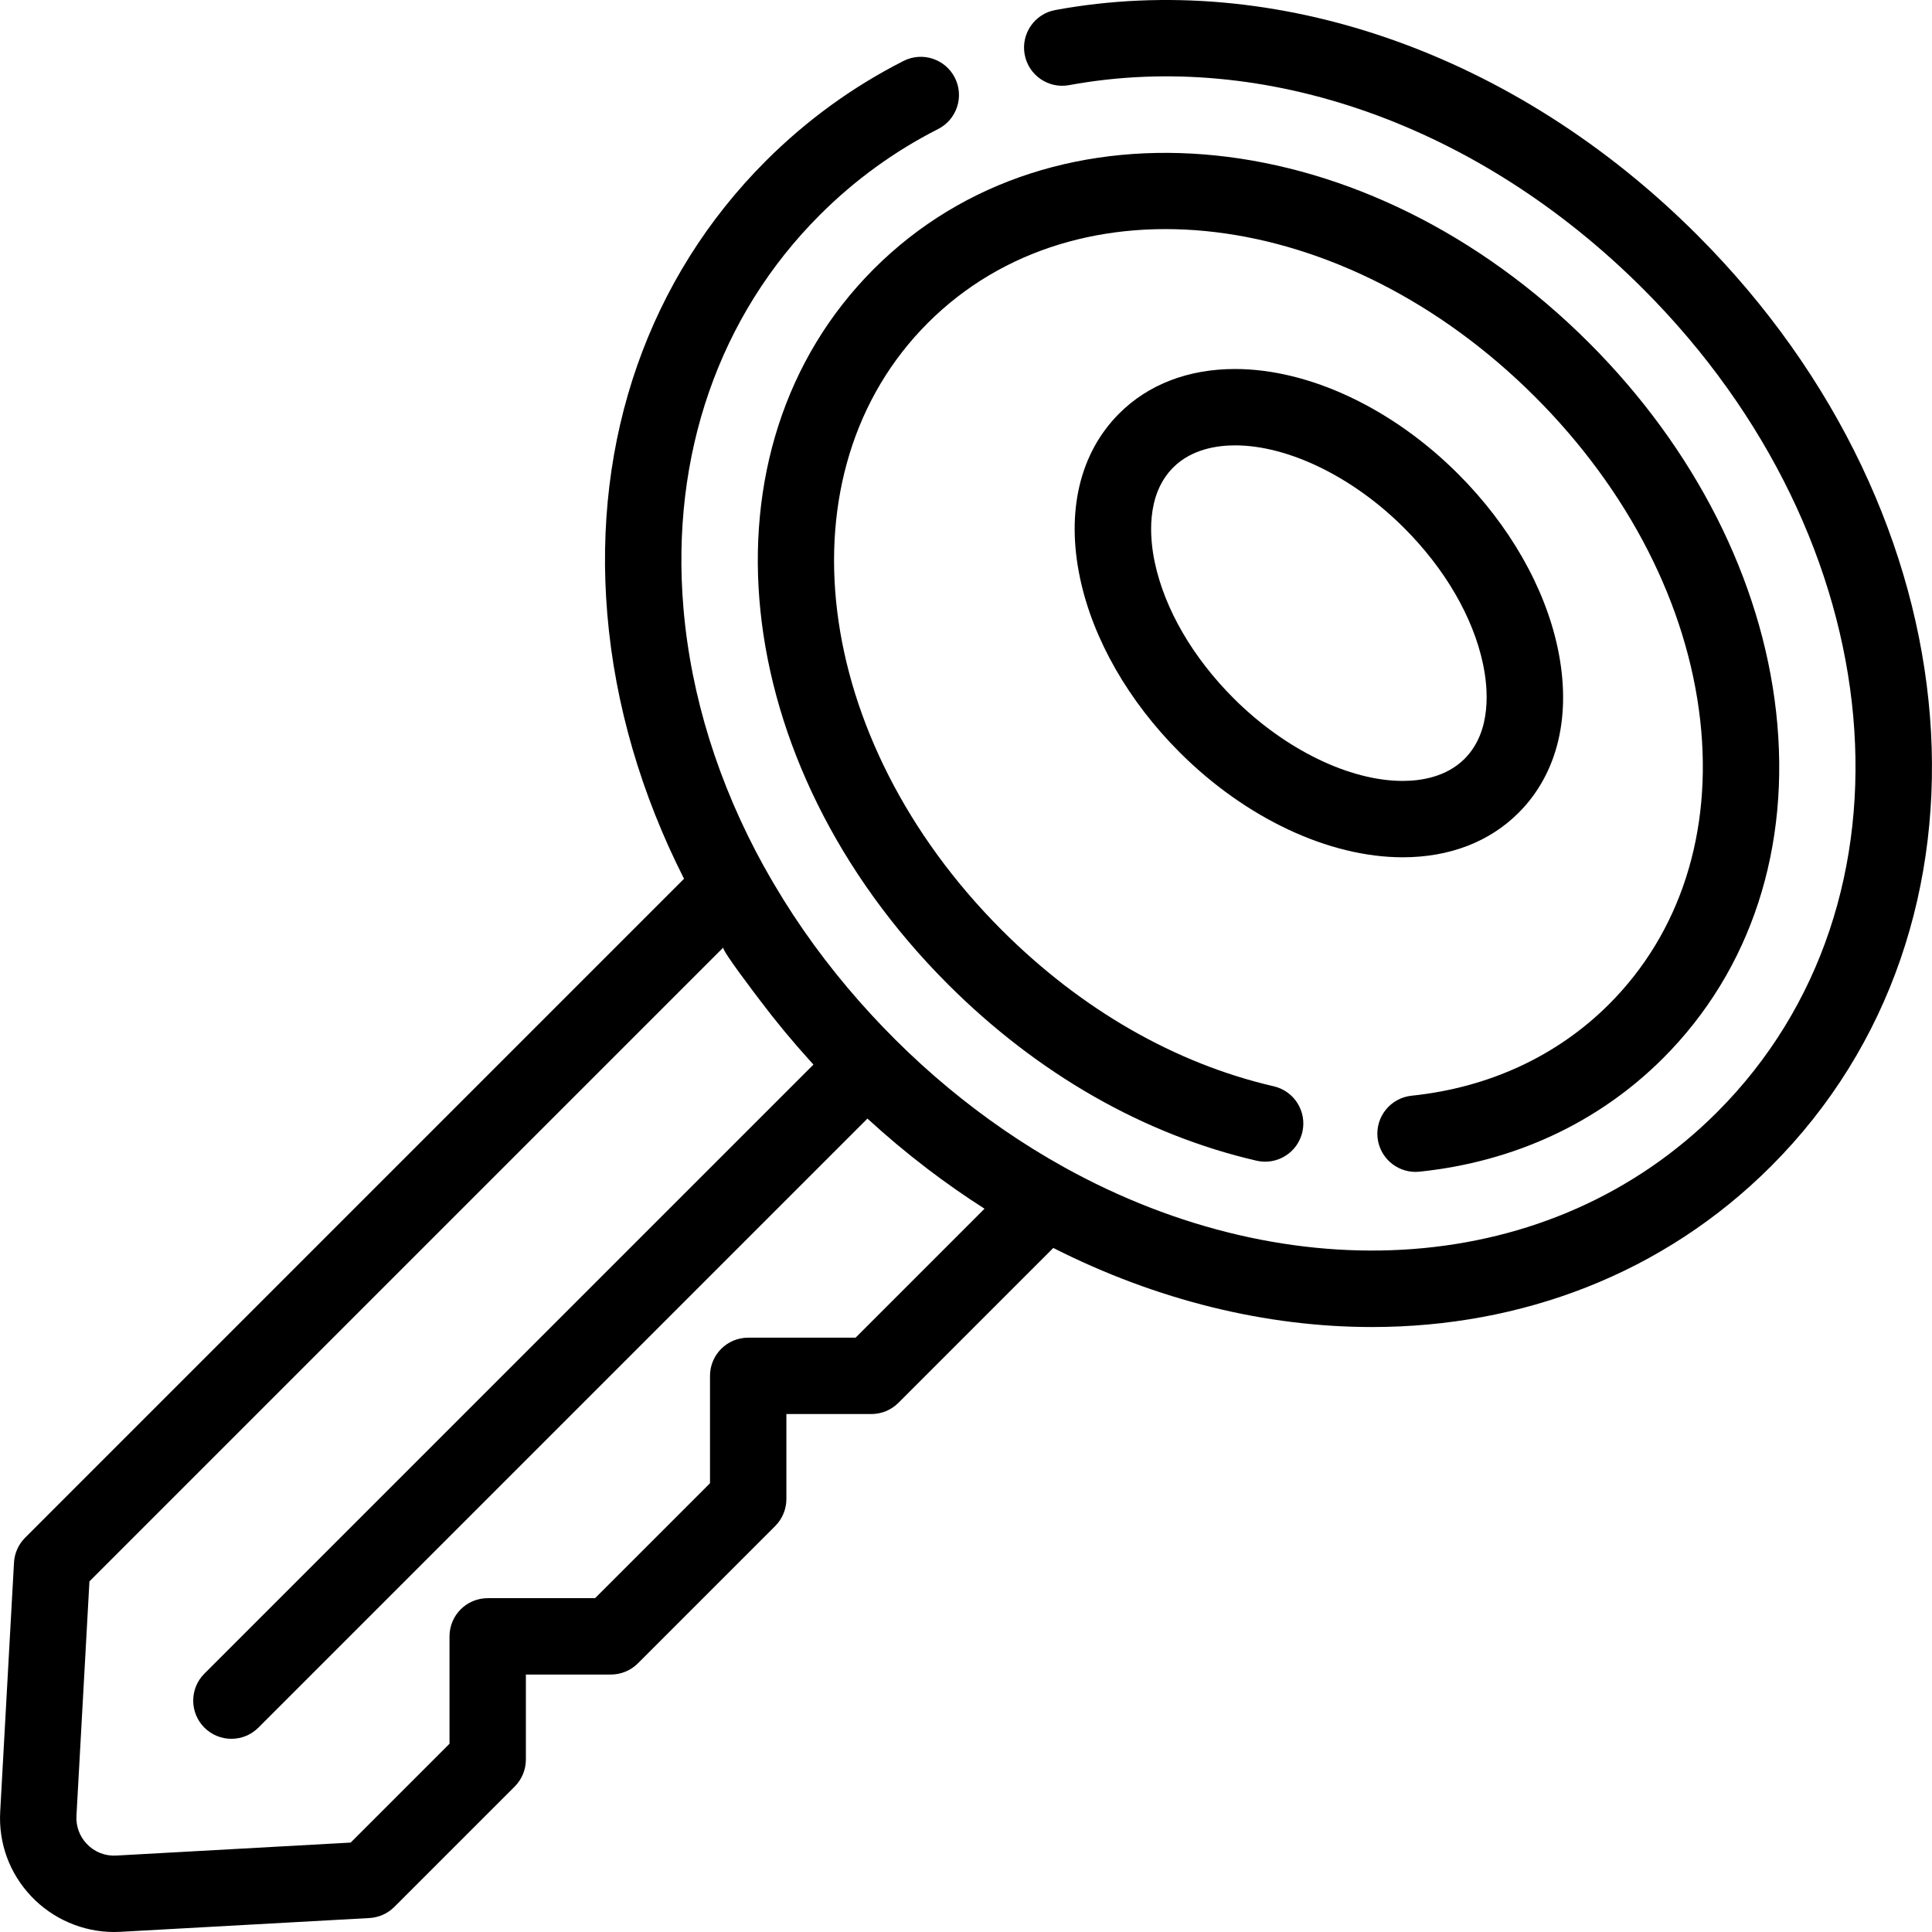 <?xml version="1.0" encoding="iso-8859-1"?>
<!-- Generator: Adobe Illustrator 19.0.0, SVG Export Plug-In . SVG Version: 6.00 Build 0)  -->
<svg version="1.1" id="Layer_1" xmlns="http://www.w3.org/2000/svg" xmlns:xlink="http://www.w3.org/1999/xlink" x="0px" y="0px"
	 viewBox="0 0 512 512" style="enable-background:new 0 0 512 512;" xml:space="preserve">
<g>
	<g>
		<path d="M470.687,188.647c-3.917-35.012-21.515-69.735-49.555-97.774c-58.64-58.641-141.902-67.254-189.55-19.606
			c-47.646,47.646-39.035,130.907,19.607,189.55c23.728,23.728,52.018,39.906,81.811,46.781c5.443,1.262,10.879-2.139,12.135-7.584
			c1.258-5.446-2.139-10.879-7.584-12.137c-26.092-6.023-51.007-20.329-72.05-41.374c-50.617-50.617-59.228-121.306-19.606-160.928
			c39.624-39.624,110.312-31.009,160.927,19.607c24.806,24.806,40.343,55.245,43.752,85.713c3.314,29.62-5.261,56.333-24.146,75.216
			c-13.742,13.742-31.842,22.133-52.342,24.265c-5.559,0.579-9.597,5.554-9.02,11.112c0.542,5.206,4.936,9.075,10.055,9.075
			c0.349,0,0.703-0.018,1.058-0.055c25.173-2.618,47.498-13.022,64.562-30.084C464.064,257.102,474.7,224.508,470.687,188.647z"/>
	</g>
</g>
<g>
	<g>
		<path d="M412.803,171.718c-3.428-16.151-12.8-32.531-26.391-46.122c-17.412-17.412-39.509-27.807-59.109-27.807
			c-12.375,0-22.991,4.075-30.7,11.783c-10.449,10.447-14.131,25.962-10.37,43.688c3.428,16.152,12.8,32.53,26.391,46.122
			c17.412,17.412,39.509,27.807,59.109,27.807c12.375,0,22.991-4.075,30.7-11.783C412.881,204.958,416.563,189.443,412.803,171.718z
			 M388.121,201.095c-4.84,4.84-11.583,5.856-16.388,5.856c-14.136,0-31.301-8.384-44.797-21.88
			c-10.856-10.856-18.28-23.646-20.904-36.013c-1.326-6.252-2.457-17.836,4.882-25.174c4.84-4.84,11.583-5.856,16.388-5.856
			c14.136,0,31.301,8.384,44.797,21.88c10.856,10.856,18.28,23.646,20.904,36.013C394.329,182.174,395.46,193.757,388.121,201.095z"
			/>
	</g>
</g>
<g>
	<g>
		<path d="M449.756,62.25C401.686,14.183,338.104-8.094,279.668,2.657c-5.496,1.012-9.133,6.288-8.121,11.783
			c1.011,5.496,6.277,9.134,11.783,8.121c51.886-9.546,108.753,10.639,152.111,54.001c66.668,66.668,75.28,162.501,19.607,218.173
			c-44.019,44.021-113.148,47.838-173.115,14.553c-21.766-12.081-41.117-28.348-57.169-47.348
			c-8.406-9.951-15.874-20.7-22.182-32.099c-0.042-0.076-0.093-0.143-0.138-0.217c-12.004-21.741-19.35-45.057-21.332-68.557
			c-3.408-40.416,9.431-77.389,36.156-104.112c9.232-9.233,19.773-16.889,31.332-22.754c4.983-2.53,6.973-8.619,4.444-13.603
			c-2.53-4.984-8.619-6.973-13.605-4.444c-13.464,6.834-25.74,15.746-36.484,26.491c-31.009,31.009-45.929,73.671-42.012,120.125
			c2.024,23.995,8.998,47.761,20.331,70.111L6.657,407.504c-1.761,1.761-2.81,4.109-2.948,6.597l-3.655,65.993
			c-0.464,8.382,2.457,16.353,8.225,22.448C13.967,508.553,21.964,512,30.221,512c0.563,0,1.125-0.016,1.696-0.047l65.992-3.654
			c2.487-0.139,4.834-1.187,6.596-2.949l31.895-31.895c1.897-1.897,2.963-4.471,2.963-7.155v-22.528h22.529
			c2.684,0,5.257-1.066,7.156-2.964l36.388-36.389c1.897-1.898,2.963-4.471,2.963-7.155v-22.529h22.529
			c2.684,0,5.257-1.066,7.156-2.964l41.05-41.05c27.425,13.896,56.416,20.959,84.454,20.957
			c39.537-0.003,77.169-14.024,105.776-42.631C533.06,245.348,524.447,136.942,449.756,62.25z M226.735,354.496h-28.457
			c-5.59,0-10.119,4.531-10.119,10.119v28.456l-30.459,30.461h-28.457c-5.59,0-10.119,4.531-10.119,10.119v28.456l-26.196,26.196
			l-62.132,3.441c-2.976,0.171-5.775-0.955-7.816-3.114c-1.905-2.013-2.871-4.648-2.719-7.419l3.442-62.132
			c0,0,167.981-167.981,167.983-167.983c-0.563,0.563,8.816,12.803,9.748,14.04c4.157,5.517,8.568,10.84,13.205,15.96
			c0.31,0.343,0.617,0.688,0.93,1.028L54.166,443.529c-3.952,3.952-3.952,10.36,0,14.31c1.977,1.975,4.567,2.964,7.156,2.964
			c2.589,0,5.18-0.988,7.156-2.964l161.404-161.403c5.035,4.618,10.277,9.026,15.712,13.169c0.127,0.097,0.252,0.197,0.379,0.293
			c4.89,3.721,9.875,7.192,14.938,10.422L226.735,354.496z"/>
	</g>
</g>
<g>
</g>
<g>
</g>
<g>
</g>
<g>
</g>
<g>
</g>
<g>
</g>
<g>
</g>
<g>
</g>
<g>
</g>
<g>
</g>
<g>
</g>
<g>
</g>
<g>
</g>
<g>
</g>
<g>
</g>
</svg>
